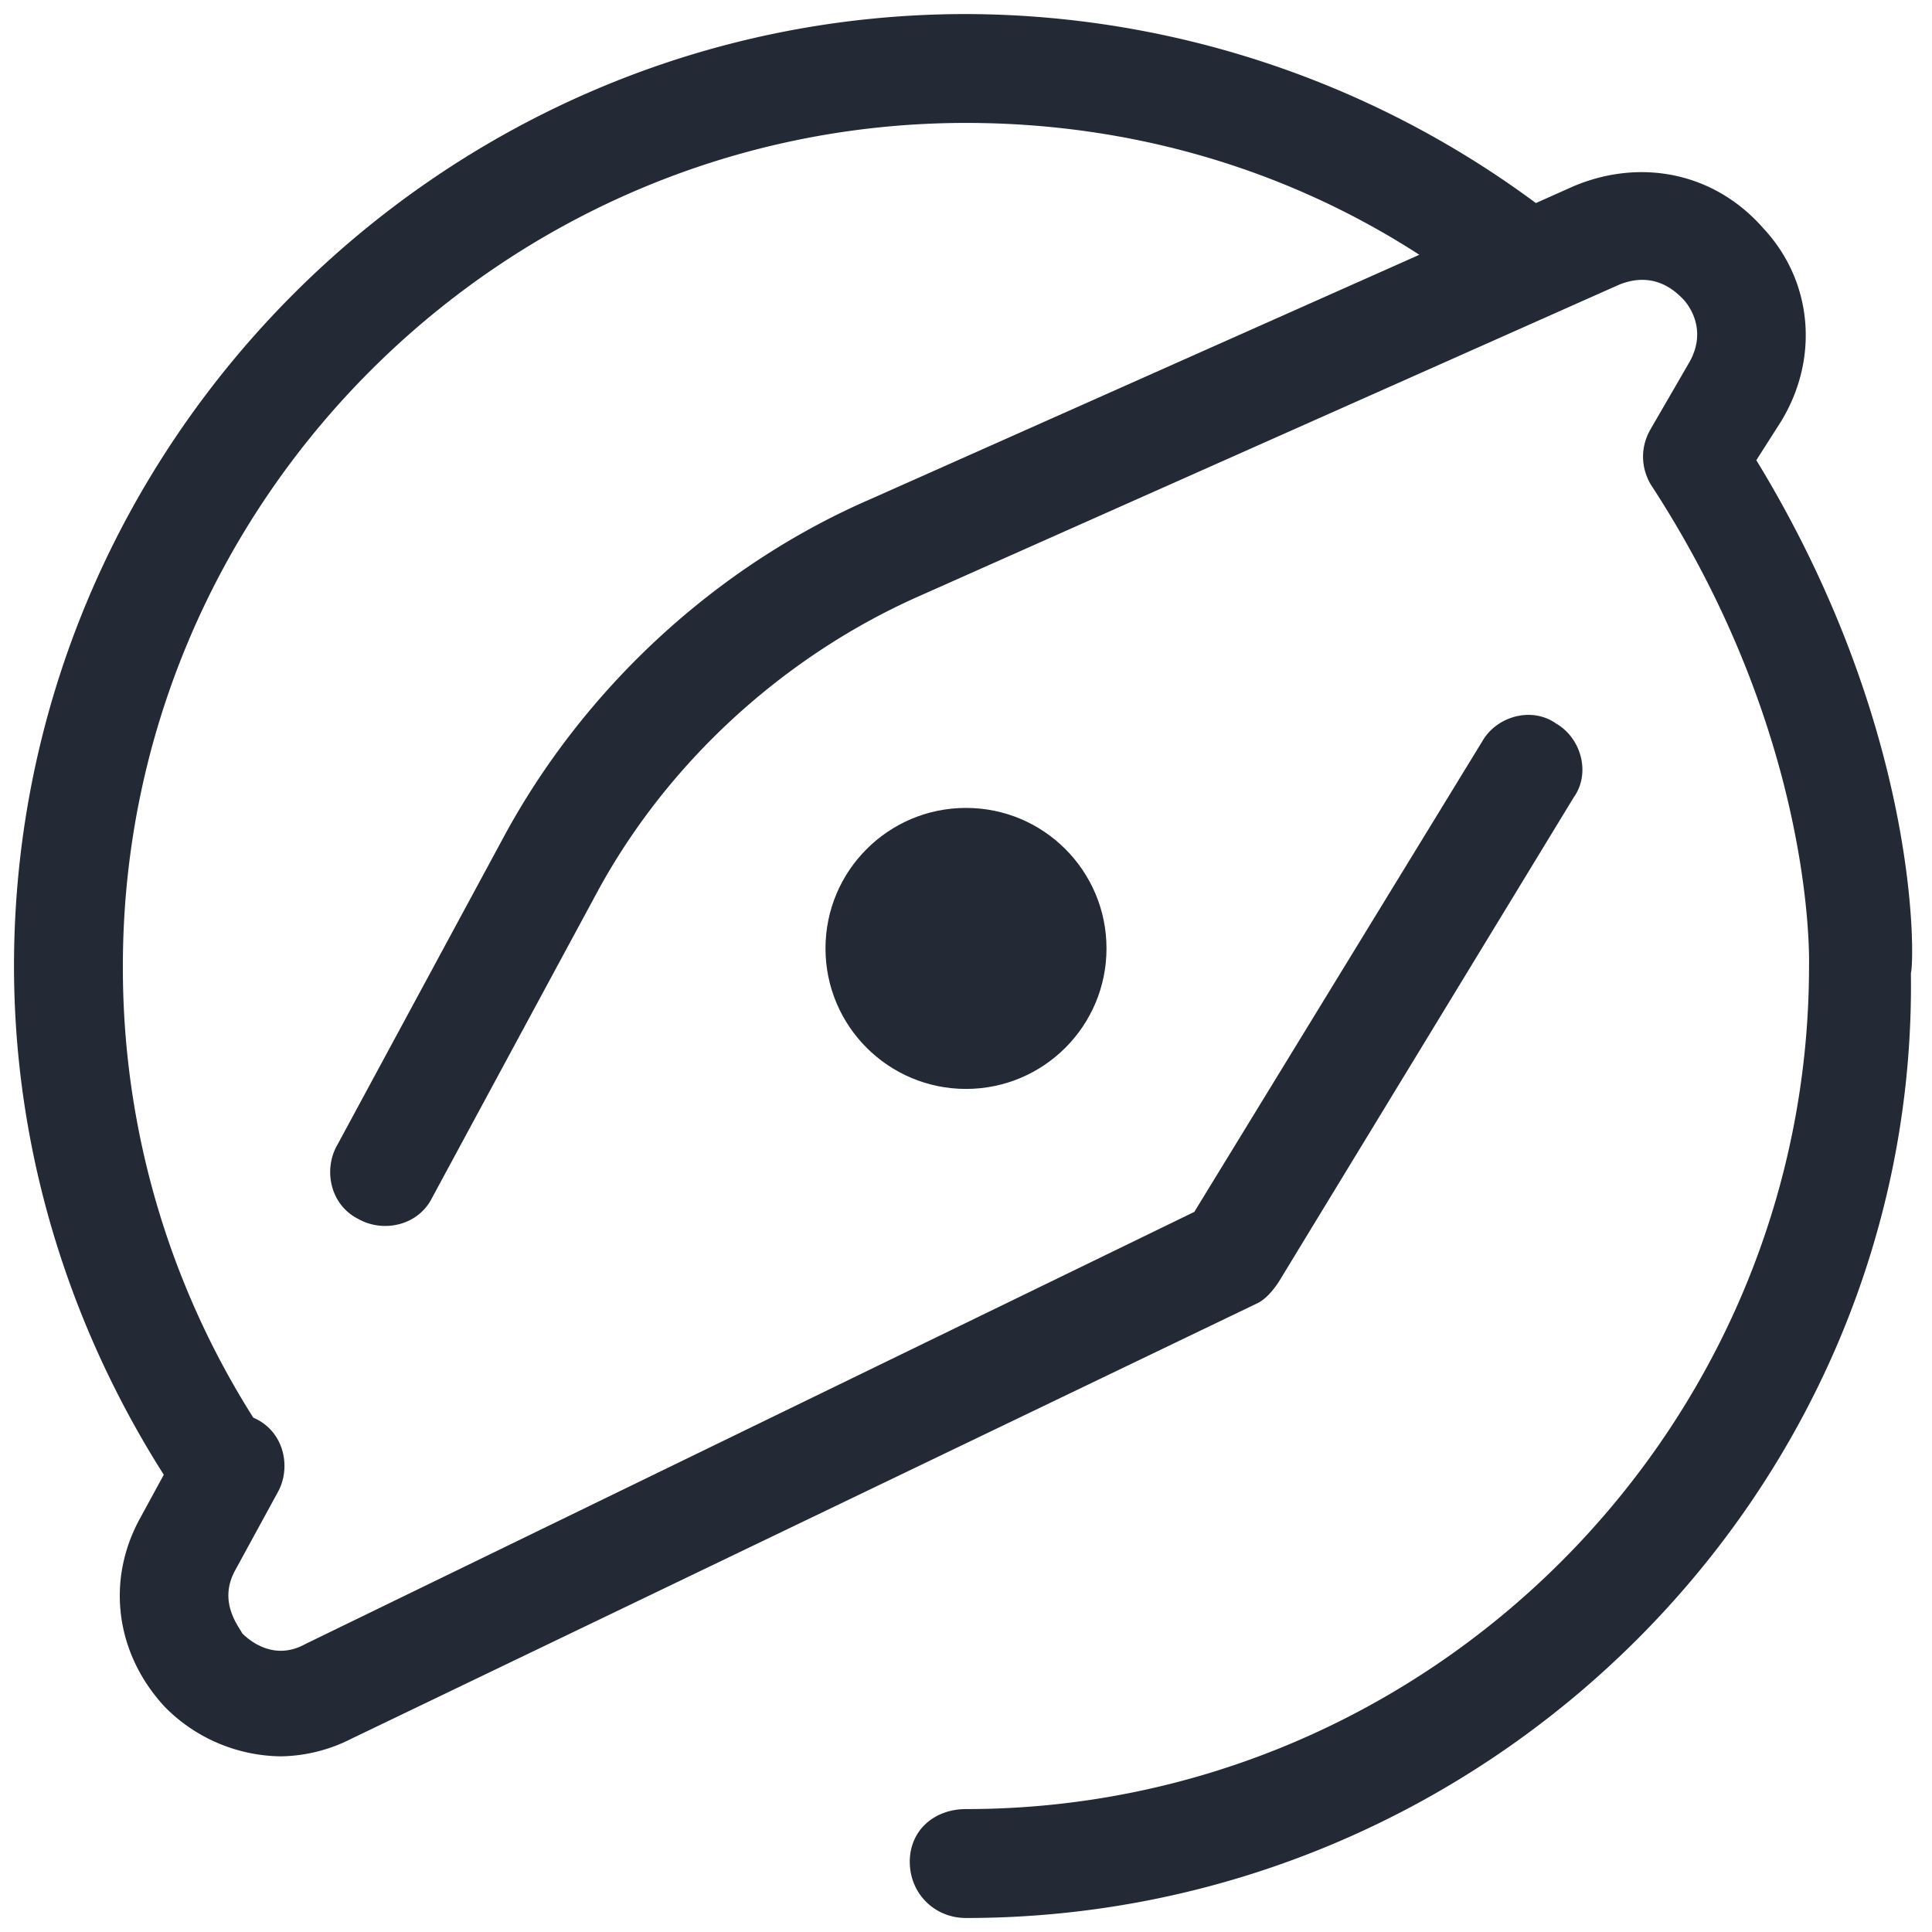 <svg xmlns="http://www.w3.org/2000/svg" width="40" height="40" viewBox="0 0 40 40">
    <g fill="#232A35" fill-rule="evenodd" transform="translate(-.364 -.364)">
        <path d="M32.161 4.567A19.887 19.887 0 0 0 20.364.655C9.527.655.654 9.527.654 20.364c0 3.708 1.077 7.348 3.101 10.533l-.482.885c-.728 1.309-.51 2.836.509 3.927a3.422 3.422 0 0 0 2.4 1.018 3.31 3.31 0 0 0 1.454-.363L26.4 27.345c.145-.072.29-.218.436-.436l6.11-10.036c.363-.51.145-1.237-.364-1.528-.51-.363-1.237-.145-1.527.364l-5.964 9.746L6.69 34.4c-.655.364-1.164-.073-1.31-.218-.072-.146-.508-.655-.145-1.31l.873-1.6c.291-.508.146-1.236-.436-1.527a1.481 1.481 0 0 0-.064-.03 17.394 17.394 0 0 1-2.7-9.351c0-9.6 7.855-17.455 17.455-17.455 3.389 0 6.62.94 9.387 2.73L18.4 10.692c-3.2 1.382-5.964 3.927-7.636 7.054l-3.419 6.328c-.29.509-.145 1.236.437 1.527.509.29 1.236.145 1.527-.436l3.418-6.328c1.455-2.69 3.855-4.872 6.618-6.109l14.546-6.472c.727-.291 1.164.145 1.309.29.145.146.51.655.145 1.31l-.8 1.381c-.218.364-.218.8 0 1.164 3.419 5.236 3.273 9.89 3.273 9.964 0 9.6-7.854 17.454-17.454 17.454-.655 0-1.164.437-1.164 1.091 0 .655.51 1.164 1.164 1.164 10.836 0 19.709-8.873 19.563-19.564.073-.218.218-5.018-3.2-10.618l.51-.8c.8-1.31.654-2.91-.364-4-1.018-1.164-2.546-1.455-3.928-.873l-.784.35z"/>
        <circle cx="20.364" cy="20" r="2.909"/>
    </g>
</svg>
